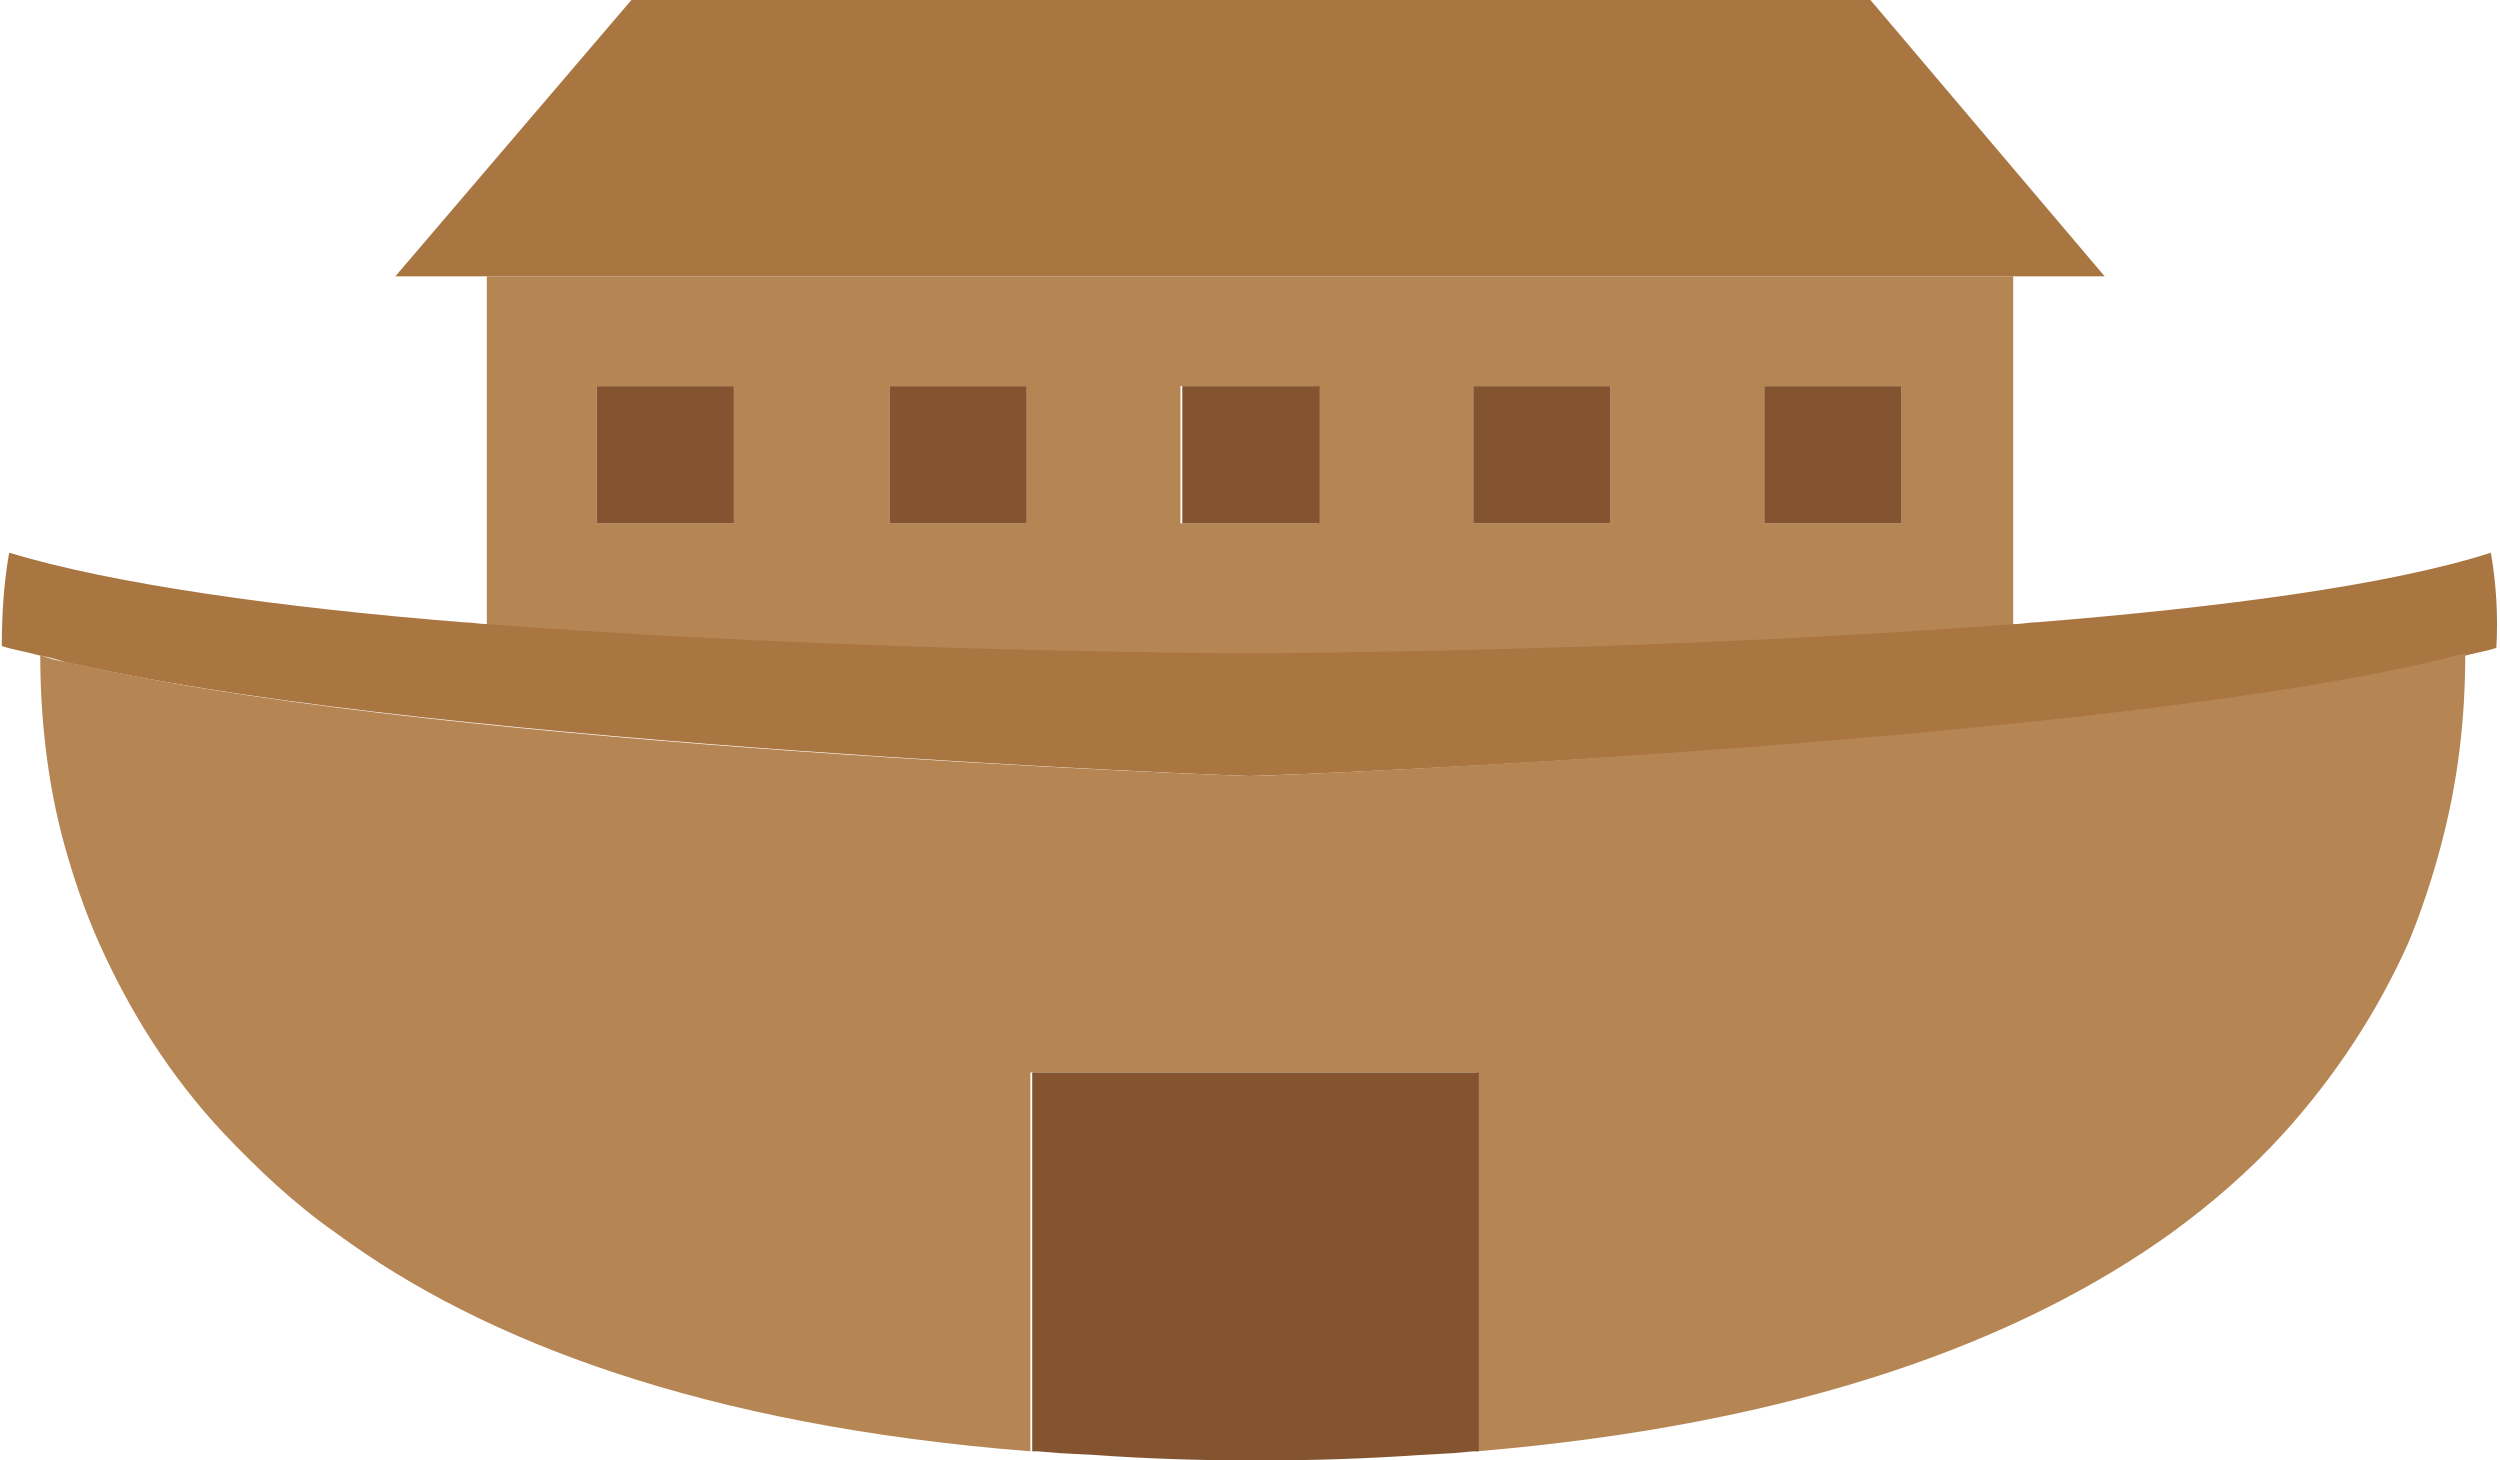 <?xml version="1.0" encoding="utf-8"?>
<!-- Generator: Adobe Illustrator 21.1.0, SVG Export Plug-In . SVG Version: 6.00 Build 0)  -->
<svg version="1.1" id="Layer_1" xmlns="http://www.w3.org/2000/svg" xmlns:xlink="http://www.w3.org/1999/xlink" x="0px" y="0px"
	 viewBox="0 0 136.6 79.8" style="enable-background:new 0 0 136.6 79.8;" xml:space="preserve">
<style type="text/css">
	.st0{fill:none;}
	.st1{fill:#B68554;}
	.st2{fill:#A97642;}
	.st3{fill:#845431;}
</style>
<title>ark</title>
<g>
	<polygon class="st0" points="56.1,26.2 56.1,21.1 56.1,21.1 	"/>
	<rect x="48.6" y="21.1" class="st0" width="0" height="7.5"/>
	<rect x="64.5" y="21.1" class="st0" width="0" height="7.5"/>
	<rect x="40.1" y="21.1" class="st0" width="0" height="7.5"/>
	<rect x="103.9" y="21.1" class="st0" width="0" height="7.5"/>
	<rect x="88" y="21.1" class="st0" width="0" height="7.5"/>
	<path class="st1" d="M68.3,35.8c0.7,0,22.2-0.1,41.7-1.6V15.1H68.3H26.6v19.1C46.1,35.7,67.6,35.8,68.3,35.8z M96.4,21.1L96.4,21.1
		h7.5l0,0v7.5l0,0h-7.5l0,0V21.1z M80.5,21.1L80.5,21.1H88l0,0v7.5l0,0h-7.5l0,0V21.1z M40.1,28.6L40.1,28.6h-7.5l0,0v-7.5l0,0h7.5
		l0,0V28.6z M56.1,26.2v2.4l0,0h-7.5l0,0v-7.5l0,0h7.5l0,0V26.2z M64.5,28.6v-7.5l0,0H72l0,0v7.5l0,0H64.5L64.5,28.6z"/>
	<polygon class="st2" points="110,15.1 115,15.1 102.2,0 68.3,0 34.5,0 21.6,15.1 26.6,15.1 68.3,15.1 	"/>
	<polygon class="st3" points="72.1,28.6 72.1,21.1 72,21.1 64.6,21.1 64.6,28.6 72,28.6 	"/>
	<polygon class="st3" points="88,28.6 88,21.1 80.5,21.1 80.5,21.1 80.5,28.6 80.5,28.6 	"/>
	<polygon class="st3" points="48.6,21.1 48.6,28.6 56.1,28.6 56.1,28.6 56.1,26.2 56.1,21.1 	"/>
	<polygon class="st3" points="103.9,28.6 103.9,21.1 96.5,21.1 96.4,21.1 96.4,28.6 96.5,28.6 	"/>
	<polygon class="st3" points="32.6,21.1 32.6,21.1 32.6,28.6 32.6,28.6 40.1,28.6 40.1,21.1 	"/>
	<path class="st2" d="M136.1,30.2c-5.6,1.8-14.9,3-24.8,3.8c-0.4,0-0.8,0.1-1.3,0.1c-19.5,1.5-41,1.6-41.7,1.6s-22.2-0.1-41.7-1.6
		c-0.4,0-0.8-0.1-1.3-0.1c-10-0.8-19.2-2.1-24.8-3.8c-0.3,1.7-0.4,3.4-0.4,5.1c0.6,0.2,1.3,0.3,2,0.5l0,0c0.5,0.1,1,0.2,1.5,0.4
		c0.5,0.1,1,0.2,1.5,0.3c19.6,4.2,62.2,5.9,63.2,5.9c1.1,0,48.2-1.8,66.1-6.6c0,0,0,0,0,0.1c0.7-0.2,1.4-0.3,2-0.5
		C136.5,33.7,136.4,31.9,136.1,30.2z"/>
	<path class="st1" d="M68.4,42.4c-1,0-43.6-1.6-63.2-5.9c-0.5-0.1-1-0.2-1.5-0.3s-1-0.2-1.5-0.4l0,0c0,3.5,0.4,7,1.3,10.3
		c0.5,1.8,1.1,3.6,1.9,5.4c1.7,3.8,3.9,7.3,6.8,10.4c1.9,2,3.9,3.9,6.2,5.5c8,5.9,20.1,10.5,37.9,11.9V58.6l0,0h24.3h0.1v20.7
		c17.8-1.5,29.8-6.1,37.9-11.9c2.2-1.6,4.3-3.4,6.2-5.5c2.8-3.1,5.1-6.6,6.8-10.4c0.7-1.7,1.3-3.5,1.8-5.4c0.9-3.4,1.3-6.8,1.3-10.3
		c0,0,0,0,0-0.1C116.6,40.5,69.5,42.4,68.4,42.4z"/>
	<path class="st3" d="M56.4,58.6v20.7l0,0h0.3l1.2,0.1l1.9,0.1c2.8,0.2,5.7,0.3,8.8,0.3h0.1c3.1,0,6-0.1,8.9-0.3l1.8-0.1l1.1-0.1
		h0.3V58.6H56.4L56.4,58.6z"/>
</g>
</svg>
